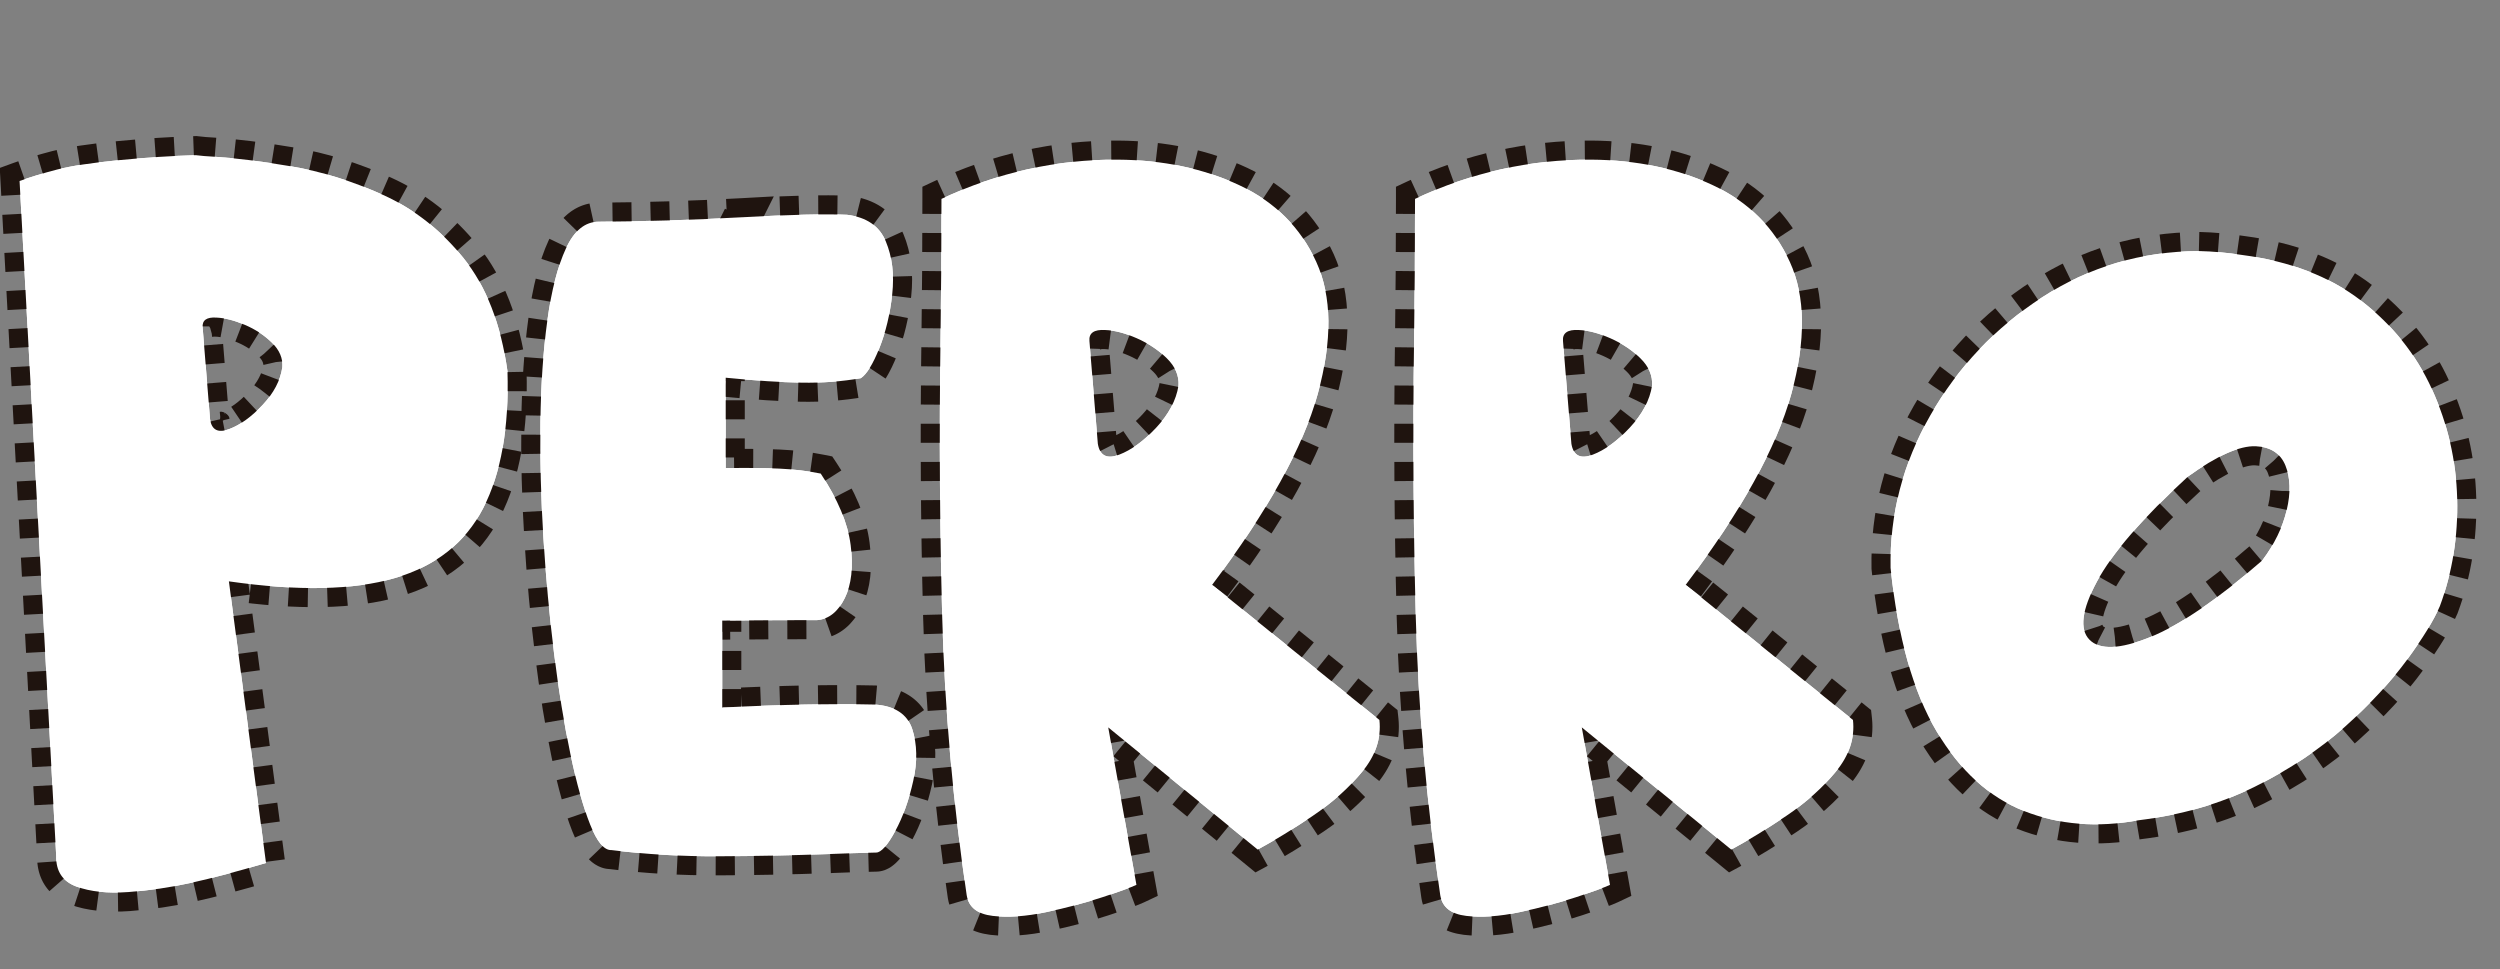 <?xml version="1.0" encoding="UTF-8"?>
<svg id="Capa_2" xmlns="http://www.w3.org/2000/svg" viewBox="0 0 1966.053 762.032">
	<rect x="0" y="0" width="1966.053" height="762.032" fill="#808080" stroke="none"/>
	<g id="Perro">
		<path d="M153.929,122.031c4.147.525,8.817.916,14.01,1.172,16.861,1.044,37.225,3.583,61.098,7.617,23.866,4.041,47.927,11.523,72.188,22.461,24.255,10.938,45.336,27.479,63.237,49.609,17.901,22.138,29.442,51.825,34.635,89.062,1.296,44.531-5.059,80.408-19.068,107.617-14.01,27.216-37.231,45.575-69.659,55.078-32.434,9.51-75.886,10.352-130.367,2.539l29.187,221.485c-22.833,6.775-42.485,11.98-58.957,15.625-16.479,3.643-32.884,6.055-49.229,7.227-16.344,1.172-29.965-.264-40.861-4.297-10.896-4.035-16.217-12.043-15.956-24.023L15.389,142.344c8.562-3.125,18.351-6.115,29.381-8.984,11.024-2.862,27.302-5.334,48.839-7.422,21.531-2.081,41.64-3.381,60.319-3.906ZM170.273,249.766c-7.783-.519-11.419,2.088-10.896,7.812l5.837,72.266c1.295,8.338,6.287,10.877,14.982,7.617,8.689-3.253,17.445-9.57,26.268-18.945,8.817-9.375,14.01-19.269,15.566-29.688.517-7.031-2.208-13.477-8.172-19.336-5.971-5.859-13.104-10.547-21.404-14.062-8.306-3.516-15.7-5.401-22.182-5.664Z" fill="#fff" stroke="#1f140f" stroke-dasharray="15" stroke-miterlimit="10" stroke-width="30"/>
		<path d="M583.557,170.859c38.139-2.081,65.635-2.734,82.502-1.953,15.305,1.825,25.49,8.789,30.549,20.898s6.742,25.977,5.059,41.602c-1.689,15.625-5.059,29.755-10.117,42.383-5.061,12.635-9.924,20.508-14.594,23.633-14.789,2.606-30.293,3.778-46.504,3.516-16.217-.256-36.131-1.562-59.736-3.906v71.094c16.6-.256,30.609-.128,42.029.391,11.414.525,22.309,1.825,32.689,3.906,13.486,20.312,21.336,39.062,23.543,56.25,2.201,17.188.645,31.122-4.67,41.797-5.32,10.682-12.52,16.406-21.598,17.188-21.275,0-46.182.135-74.719.391v68.359c46.438-2.344,86.395-3.125,119.861-2.344,15.822,1.043,25.684,7.488,29.576,19.336,3.891,11.854,4.146,25.391.777,40.625-3.375,15.234-8.111,28.455-14.203,39.648-6.1,11.199-11.092,16.797-14.982,16.797-12.199.262-24.518.652-36.971,1.172-29.059,1.043-58.051,1.629-86.977,1.758-28.932.135-57.012-1.496-84.252-4.883-5.71.262-11.286-6.445-16.734-20.117s-10.641-32.227-15.566-55.664c-4.931-23.438-9.212-49.805-12.842-79.102-3.636-29.297-6.421-59.571-8.367-90.821-1.945-31.25-2.724-61.584-2.335-91.016.39-29.425,2.201-55.987,5.448-79.688,3.241-23.693,8.105-42.578,14.594-56.641,6.481-14.062,15.043-21.094,25.685-21.094,37.358-.256,74.974-1.428,112.854-3.516Z" fill="#fff" stroke="#1f140f" stroke-dasharray="15" stroke-miterlimit="10" stroke-width="30"/><path d="M878.927,125.547c35.803.263,67.713,6.971,95.732,20.117,28.02,13.153,48.188,33.271,60.514,60.352,12.319,27.088,12.708,61.658,1.168,103.711-11.548,42.06-39.244,92.127-83.085,150.195l131.534,106.25c1.557,14.324-2.918,27.869-13.426,40.625-10.507,12.762-23.483,24.354-38.915,34.766-15.438,10.418-29.904,19.275-43.392,26.562l-117.524-96.094,22.182,123.828c-4.415,2.08-13.365,5.334-26.852,9.766-13.493,4.424-28.214,8.33-44.17,11.719-15.955,3.381-29.965,4.357-42.028,2.93-12.064-1.436-18.874-6.836-20.431-16.211-10.896-73.438-17.317-146.35-19.264-218.75-1.945-72.394-2.401-144.532-1.362-216.407.518-37.5.778-75,.778-112.5,44.364-20.831,90.54-31.115,138.54-30.859ZM869.198,259.531c-8.823-.519-12.977,2.344-12.453,8.594l6.615,80.859c1.557,9.375,7.133,12.244,16.733,8.594,9.596-3.644,19.324-10.742,29.188-21.289,9.856-10.547,15.693-21.545,17.512-33.008.517-7.812-2.529-14.972-9.146-21.484-6.615-6.506-14.532-11.779-23.738-15.82-9.212-4.034-17.451-6.183-24.711-6.445Z" fill="#fff" stroke="#1f140f" stroke-dasharray="15" stroke-miterlimit="10" stroke-width="30"/>
		<path d="M1251.35,125.547c35.803.263,67.713,6.971,95.732,20.117,28.02,13.153,48.188,33.271,60.514,60.352,12.319,27.088,12.708,61.658,1.168,103.711-11.548,42.06-39.244,92.127-83.085,150.195l131.534,106.25c1.557,14.324-2.918,27.869-13.426,40.625-10.507,12.762-23.483,24.354-38.915,34.766-15.438,10.418-29.904,19.275-43.392,26.562l-117.524-96.094,22.182,123.828c-4.415,2.08-13.365,5.334-26.852,9.766-13.493,4.424-28.214,8.33-44.17,11.719-15.955,3.381-29.965,4.357-42.028,2.93-12.064-1.436-18.874-6.836-20.431-16.211-10.896-73.438-17.317-146.35-19.264-218.75-1.945-72.394-2.401-144.532-1.362-216.407.518-37.5.778-75,.778-112.5,44.364-20.831,90.54-31.115,138.54-30.859ZM1241.621,259.531c-8.823-.519-12.977,2.344-12.453,8.594l6.615,80.859c1.557,9.375,7.133,12.244,16.733,8.594,9.596-3.644,19.324-10.742,29.188-21.289,9.856-10.547,15.693-21.545,17.512-33.008.517-7.812-2.529-14.972-9.146-21.484-6.615-6.506-14.532-11.779-23.738-15.82-9.212-4.034-17.451-6.183-24.711-6.445Z" fill="#fff" stroke="#1f140f" stroke-dasharray="15" stroke-miterlimit="10" stroke-width="30"/>
		<path d="M1729.232,197.422c11.152.263,22.571,1.307,34.246,3.125,37.614,4.95,68.747,16.932,93.397,35.938,24.645,19.013,43.196,42.188,55.649,69.531s19.068,55.994,19.847,85.938c.778,29.95-3.764,58.203-13.62,84.766-4.67,10.938-13.231,24.939-25.685,41.992-12.453,17.059-28.67,34.57-48.645,52.539-19.98,17.969-43.585,33.729-70.826,47.266-27.241,13.543-57.856,22.4-91.841,26.562-32.434,5.994-62.398,3.582-89.896-7.227-27.502-10.803-50.462-31.701-68.88-62.695-18.425-30.988-30.488-73.828-36.192-128.516-.778-42.188,9.662-82.227,31.327-120.117,21.659-37.891,50.979-68.811,87.949-92.773,36.971-23.956,78.026-36.065,123.168-36.328ZM1773.985,350.938c-12.714-.519-30.487,7.422-53.314,23.828-35.802,32.812-59.674,60.352-71.604,82.617-11.936,22.266-13.882,37.5-5.837,45.704,8.038,8.203,23.866,7.557,47.477-1.953,23.605-9.504,53.053-29.621,88.339-60.352,9.595-12.756,16.017-25.977,19.263-39.648,3.241-13.672,2.919-25.323-.973-34.961-3.892-9.631-11.675-14.709-23.35-15.234Z" fill="#fff" stroke="#1f140f" stroke-dasharray="15" stroke-miterlimit="10" stroke-width="30"/>
		<path d="M153.929,122.031c4.147.525,8.817.916,14.01,1.172,16.861,1.044,37.225,3.583,61.098,7.617,23.866,4.041,47.927,11.523,72.188,22.461,24.255,10.938,45.336,27.479,63.237,49.609,17.901,22.138,29.442,51.825,34.635,89.062,1.296,44.531-5.059,80.408-19.068,107.617-14.01,27.216-37.231,45.575-69.659,55.078-32.434,9.51-75.886,10.352-130.367,2.539l29.187,221.485c-22.833,6.775-42.485,11.98-58.957,15.625-16.479,3.643-32.884,6.055-49.229,7.227-16.344,1.172-29.965-.264-40.861-4.297-10.896-4.035-16.217-12.043-15.956-24.023L15.389,142.344c8.562-3.125,18.351-6.115,29.381-8.984,11.024-2.862,27.302-5.334,48.839-7.422,21.531-2.081,41.64-3.381,60.319-3.906ZM170.273,249.766c-7.783-.519-11.419,2.088-10.896,7.812l5.837,72.266c1.295,8.338,6.287,10.877,14.982,7.617,8.689-3.253,17.445-9.57,26.268-18.945,8.817-9.375,14.01-19.269,15.566-29.688.517-7.031-2.208-13.477-8.172-19.336-5.971-5.859-13.104-10.547-21.404-14.062-8.306-3.516-15.7-5.401-22.182-5.664Z" fill="#fff"/><path d="M583.557,170.859c38.139-2.081,65.635-2.734,82.502-1.953,15.305,1.825,25.49,8.789,30.549,20.898s6.742,25.977,5.059,41.602c-1.689,15.625-5.059,29.755-10.117,42.383-5.061,12.635-9.924,20.508-14.594,23.633-14.789,2.606-30.293,3.778-46.504,3.516-16.217-.256-36.131-1.562-59.736-3.906v71.094c16.6-.256,30.609-.128,42.029.391,11.414.525,22.309,1.825,32.689,3.906,13.486,20.312,21.336,39.062,23.543,56.25,2.201,17.188.645,31.122-4.67,41.797-5.32,10.682-12.52,16.406-21.598,17.188-21.275,0-46.182.135-74.719.391v68.359c46.438-2.344,86.395-3.125,119.861-2.344,15.822,1.043,25.684,7.488,29.576,19.336,3.891,11.854,4.146,25.391.777,40.625-3.375,15.234-8.111,28.455-14.203,39.648-6.1,11.199-11.092,16.797-14.982,16.797-12.199.262-24.518.652-36.971,1.172-29.059,1.043-58.051,1.629-86.977,1.758-28.932.135-57.012-1.496-84.252-4.883-5.71.262-11.286-6.445-16.734-20.117s-10.641-32.227-15.566-55.664c-4.931-23.438-9.212-49.805-12.842-79.102-3.636-29.297-6.421-59.571-8.367-90.821-1.945-31.25-2.724-61.584-2.335-91.016.39-29.425,2.201-55.987,5.448-79.688,3.241-23.693,8.105-42.578,14.594-56.641,6.481-14.062,15.043-21.094,25.685-21.094,37.358-.256,74.974-1.428,112.854-3.516Z" fill="#fff"/>
		<path d="M878.927,125.547c35.803.263,67.713,6.971,95.732,20.117,28.02,13.153,48.188,33.271,60.514,60.352,12.319,27.088,12.708,61.658,1.168,103.711-11.548,42.06-39.244,92.127-83.085,150.195l131.534,106.25c1.557,14.324-2.918,27.869-13.426,40.625-10.507,12.762-23.483,24.354-38.915,34.766-15.438,10.418-29.904,19.275-43.392,26.562l-117.524-96.094,22.182,123.828c-4.415,2.08-13.365,5.334-26.852,9.766-13.493,4.424-28.214,8.33-44.17,11.719-15.955,3.381-29.965,4.357-42.028,2.93-12.064-1.436-18.874-6.836-20.431-16.211-10.896-73.438-17.317-146.35-19.264-218.75-1.945-72.394-2.401-144.532-1.362-216.407.518-37.5.778-75,.778-112.5,44.364-20.831,90.54-31.115,138.54-30.859ZM869.198,259.531c-8.823-.519-12.977,2.344-12.453,8.594l6.615,80.859c1.557,9.375,7.133,12.244,16.733,8.594,9.596-3.644,19.324-10.742,29.188-21.289,9.856-10.547,15.693-21.545,17.512-33.008.517-7.812-2.529-14.972-9.146-21.484-6.615-6.506-14.532-11.779-23.738-15.82-9.212-4.034-17.451-6.183-24.711-6.445Z" fill="#fff"/>
		<path d="M1251.35,125.547c35.803.263,67.713,6.971,95.732,20.117,28.02,13.153,48.188,33.271,60.514,60.352,12.319,27.088,12.708,61.658,1.168,103.711-11.548,42.06-39.244,92.127-83.085,150.195l131.534,106.25c1.557,14.324-2.918,27.869-13.426,40.625-10.507,12.762-23.483,24.354-38.915,34.766-15.438,10.418-29.904,19.275-43.392,26.562l-117.524-96.094,22.182,123.828c-4.415,2.08-13.365,5.334-26.852,9.766-13.493,4.424-28.214,8.33-44.17,11.719-15.955,3.381-29.965,4.357-42.028,2.93-12.064-1.436-18.874-6.836-20.431-16.211-10.896-73.438-17.317-146.35-19.264-218.75-1.945-72.394-2.401-144.532-1.362-216.407.518-37.5.778-75,.778-112.5,44.364-20.831,90.54-31.115,138.54-30.859ZM1241.621,259.531c-8.823-.519-12.977,2.344-12.453,8.594l6.615,80.859c1.557,9.375,7.133,12.244,16.733,8.594,9.596-3.644,19.324-10.742,29.188-21.289,9.856-10.547,15.693-21.545,17.512-33.008.517-7.812-2.529-14.972-9.146-21.484-6.615-6.506-14.532-11.779-23.738-15.82-9.212-4.034-17.451-6.183-24.711-6.445Z" fill="#fff"/><path d="M1729.232,197.422c11.152.263,22.571,1.307,34.246,3.125,37.614,4.95,68.747,16.932,93.397,35.938,24.645,19.013,43.196,42.188,55.649,69.531s19.068,55.994,19.847,85.938c.778,29.95-3.764,58.203-13.62,84.766-4.67,10.938-13.231,24.939-25.685,41.992-12.453,17.059-28.67,34.57-48.645,52.539-19.98,17.969-43.585,33.729-70.826,47.266-27.241,13.543-57.856,22.4-91.841,26.562-32.434,5.994-62.398,3.582-89.896-7.227-27.502-10.803-50.462-31.701-68.88-62.695-18.425-30.988-30.488-73.828-36.192-128.516-.778-42.188,9.662-82.227,31.327-120.117,21.659-37.891,50.979-68.811,87.949-92.773,36.971-23.956,78.026-36.065,123.168-36.328ZM1773.985,350.938c-12.714-.519-30.487,7.422-53.314,23.828-35.802,32.812-59.674,60.352-71.604,82.617-11.936,22.266-13.882,37.5-5.837,45.704,8.038,8.203,23.866,7.557,47.477-1.953,23.605-9.504,53.053-29.621,88.339-60.352,9.595-12.756,16.017-25.977,19.263-39.648,3.241-13.672,2.919-25.323-.973-34.961-3.892-9.631-11.675-14.709-23.35-15.234Z" fill="#fff"/>
	</g>
</svg>